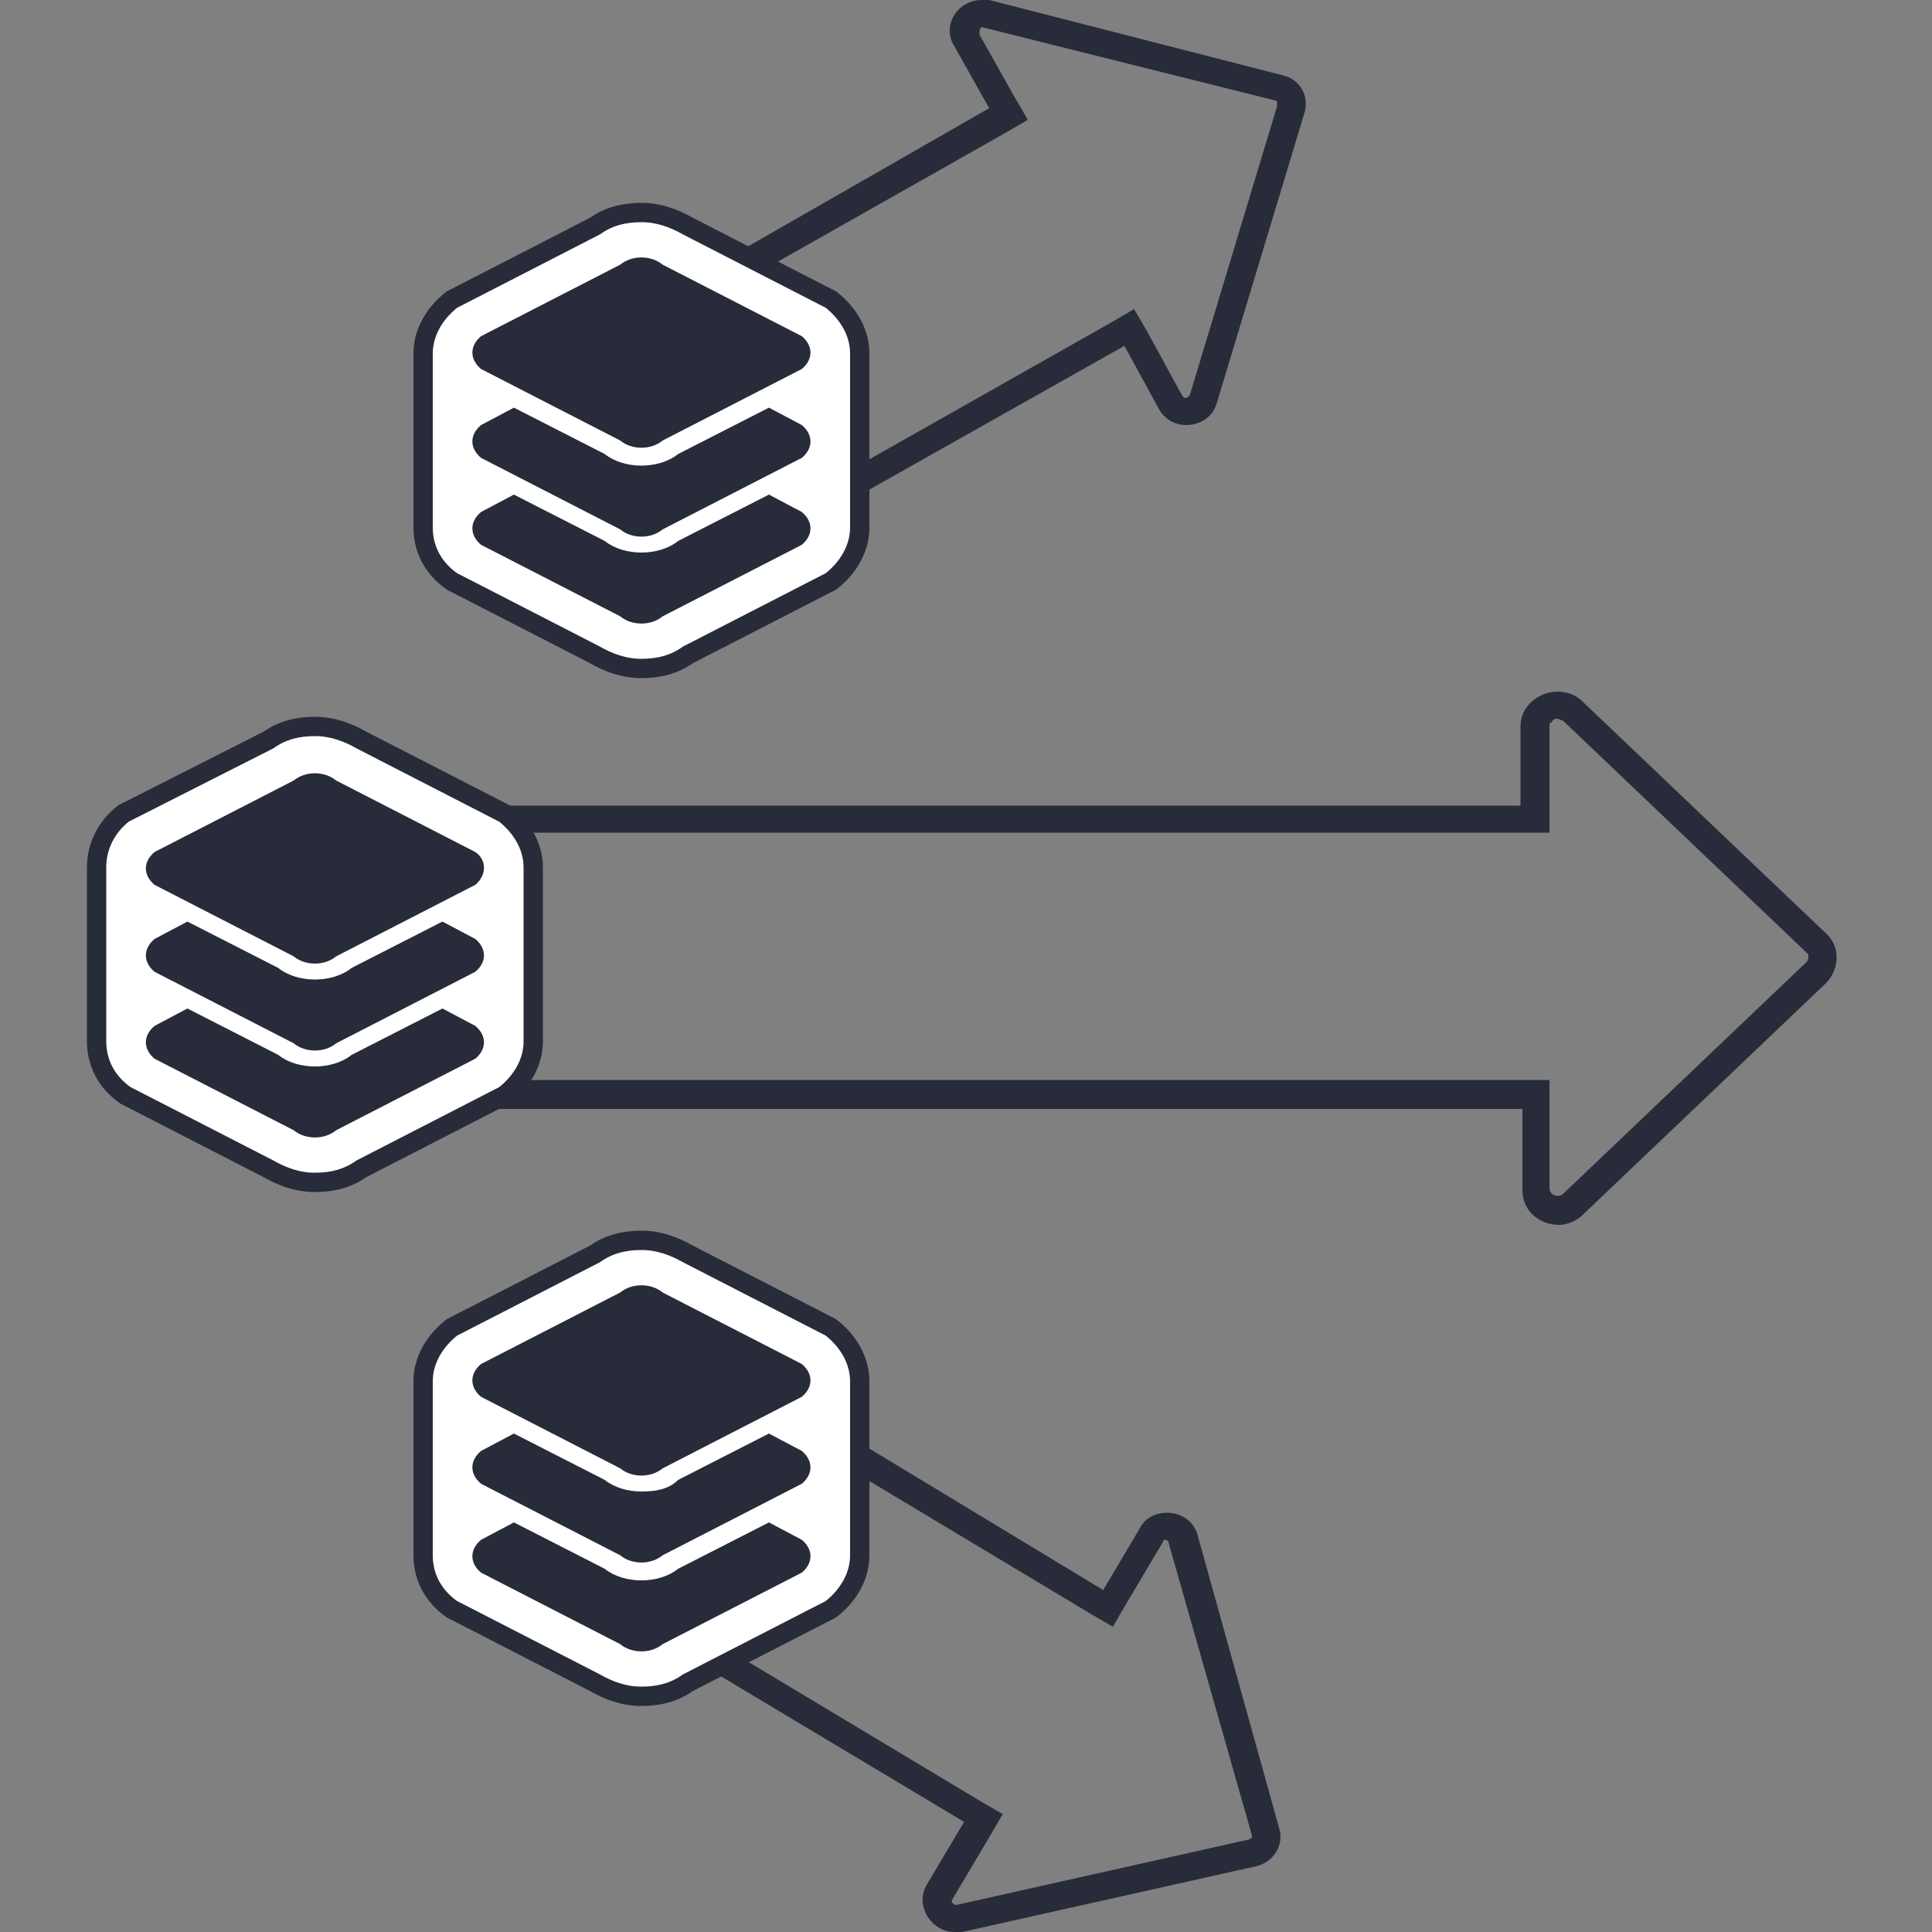 <?xml version="1.0" encoding="utf-8"?>
<!-- Generator: Adobe Illustrator 22.1.0, SVG Export Plug-In . SVG Version: 6.00 Build 0)  -->
<svg version="1.1" id="Layer_1" xmlns="http://www.w3.org/2000/svg" xmlns:xlink="http://www.w3.org/1999/xlink" x="0px" y="0px"
	 viewBox="0 0 100 100" style="enable-background:new 0 0 100 100;" xml:space="preserve">
<rect x="0" y="0" width="100" height="100" fill="#808080" stroke="none"/>
<style type="text/css">
	.st0{fill:#282B3A;}
	.st1{fill:#FFFFFF;stroke:#282B3A;stroke-miterlimit:10;}
</style>
<g>
	<g>
		<path class="st0" d="M50.8,1.4L50.8,1.4C50.9,1.4,50.9,1.4,50.8,1.4l15.2,3.8c0,0,0.1,0,0.1,0.1c0,0,0,0.1,0,0.2l-4.5,14.9
			c0,0.1-0.2,0.2-0.2,0.2c-0.1,0-0.1,0-0.2-0.1l-1.8-3.3l-0.7-1.2l-1.2,0.7l-15.2,8.6l-5.5-9.8l15.2-8.6l1.2-0.7l-0.7-1.2l-1.8-3.2
			c0,0,0-0.1,0-0.2C50.7,1.5,50.8,1.4,50.8,1.4 M50.8,0c-1.2,0-2.1,1.3-1.4,2.4l1.8,3.2L34.8,15l6.9,12.2l16.5-9.3l1.8,3.3
			c0.3,0.5,0.8,0.8,1.4,0.8c0.7,0,1.4-0.4,1.6-1.2l4.5-14.9c0.3-0.9-0.2-1.8-1.1-2L51.2,0C51.1,0,51,0,50.8,0L50.8,0z"/>
	</g>
	<g>
		<path class="st0" d="M41.4,74.5l15,9l1.2,0.7l0.7-1.2l1.9-3.2c0,0,0-0.1,0.1-0.1c0,0,0.2,0,0.2,0.2L64.8,95c0,0,0,0.1,0,0.1
			c0,0-0.1,0.1-0.1,0.1l-15.2,3.4c0,0,0,0,0,0c-0.1,0-0.2-0.1-0.2-0.1c-0.1-0.1,0-0.1,0-0.2l1.9-3.2l0.7-1.2l-1.2-0.7l-15-9
			L41.4,74.5 M40.9,72.5l-7.2,12.1l16.2,9.7L48,97.5c-0.7,1.1,0.2,2.5,1.4,2.5c0.1,0,0.2,0,0.4,0L65,96.6c0.9-0.2,1.5-1.1,1.2-2
			L62,79.5c-0.2-0.8-0.9-1.2-1.6-1.2c-0.5,0-1.1,0.2-1.4,0.8l-1.9,3.2L40.9,72.5L40.9,72.5z"/>
	</g>
	<g>
		<path class="st1" d="M44.5,18.3c0-1.1-0.6-2.1-1.5-2.8l-0.2-0.1l-7.2-3.7c-0.7-0.4-1.5-0.7-2.4-0.7c-0.9,0-1.7,0.2-2.4,0.7
			l-7.2,3.7l-0.2,0.1c-0.9,0.7-1.5,1.7-1.5,2.8l0,9c0,1.1,0.5,2.1,1.5,2.8l0.2,0.1l7.2,3.7c0.7,0.4,1.5,0.7,2.4,0.7
			c0.9,0,1.7-0.2,2.4-0.7l7.2-3.7l0.2-0.1c0.9-0.7,1.5-1.7,1.5-2.8L44.5,18.3z"/>
		<g>
			<path class="st0" d="M41.5,17.4l-7.2-3.7c-0.6-0.5-1.6-0.5-2.2,0l-7.2,3.7c-0.6,0.5-0.6,1.2,0,1.7l7.2,3.7c0.6,0.5,1.6,0.5,2.2,0
				l7.2-3.7C42.1,18.6,42.1,17.9,41.5,17.4z"/>
			<path class="st0" d="M33.2,24.1c-0.7,0-1.4-0.2-1.9-0.6l-4.7-2.4l-1.7,0.9c-0.6,0.5-0.6,1.2,0,1.7l7.2,3.7c0.6,0.5,1.6,0.5,2.2,0
				l7.2-3.7c0.6-0.5,0.6-1.2,0-1.7l-1.7-0.9l-4.7,2.4C34.6,23.9,33.9,24.1,33.2,24.1z"/>
			<path class="st0" d="M33.2,28.6c-0.7,0-1.4-0.2-1.9-0.6l-4.7-2.4l-1.7,0.9c-0.6,0.5-0.6,1.2,0,1.7l7.2,3.7c0.6,0.5,1.6,0.5,2.2,0
				l7.2-3.7c0.6-0.5,0.6-1.2,0-1.7l-1.7-0.9L35.1,28C34.6,28.4,33.9,28.6,33.2,28.6z"/>
		</g>
	</g>
	<g>
		<path class="st1" d="M44.5,71.5c0-1.1-0.6-2.1-1.5-2.8l-0.2-0.1l-7.2-3.7c-0.7-0.4-1.5-0.7-2.4-0.7c-0.9,0-1.7,0.2-2.4,0.7
			l-7.2,3.7l-0.2,0.1c-0.9,0.7-1.5,1.7-1.5,2.8l0,9c0,1.1,0.5,2.1,1.5,2.8l0.2,0.1l7.2,3.7c0.7,0.4,1.5,0.7,2.4,0.7
			c0.9,0,1.7-0.2,2.4-0.7l7.2-3.7l0.2-0.1c0.9-0.7,1.5-1.7,1.5-2.8L44.5,71.5z"/>
		<g>
			<path class="st0" d="M41.5,70.6l-7.2-3.7c-0.6-0.5-1.6-0.5-2.2,0l-7.2,3.7c-0.6,0.5-0.6,1.2,0,1.7l7.2,3.7c0.6,0.5,1.6,0.5,2.2,0
				l7.2-3.7C42.1,71.8,42.1,71.1,41.5,70.6z"/>
			<path class="st0" d="M33.2,77.2c-0.7,0-1.4-0.2-1.9-0.6l-4.7-2.4l-1.7,0.9c-0.6,0.5-0.6,1.2,0,1.7l7.2,3.7c0.6,0.5,1.6,0.5,2.2,0
				l7.2-3.7c0.6-0.5,0.6-1.2,0-1.7l-1.7-0.9l-4.7,2.4C34.6,77.1,33.9,77.2,33.2,77.2z"/>
			<path class="st0" d="M33.2,81.8c-0.7,0-1.4-0.2-1.9-0.6l-4.7-2.4l-1.7,0.9c-0.6,0.5-0.6,1.2,0,1.7l7.2,3.7c0.6,0.5,1.6,0.5,2.2,0
				l7.2-3.7c0.6-0.5,0.6-1.2,0-1.7l-1.7-0.9l-4.7,2.4C34.6,81.6,33.9,81.8,33.2,81.8z"/>
		</g>
	</g>
	<path class="st0" d="M80.6,37.2L80.6,37.2c0.1,0,0.2,0.1,0.3,0.1l12.6,12c0.1,0.1,0.1,0.1,0.1,0.2c0,0.1,0,0.2-0.1,0.3l-12.6,12
		c0,0-0.1,0.1-0.3,0.1c-0.1,0-0.4-0.1-0.4-0.4v-4.2v-1.4h-1.4h-61V43.1h61h1.4v-1.4v-4.1c0-0.1,0-0.2,0.1-0.2
		C80.4,37.2,80.5,37.2,80.6,37.2 M80.6,35.8c-0.9,0-1.9,0.7-1.9,1.8v4.1H16.3v15.7h62.5v4.2c0,1.1,0.9,1.8,1.9,1.8
		c0.4,0,0.9-0.2,1.2-0.5l12.6-12c0.7-0.7,0.8-1.9,0-2.6l-12.6-12C81.5,35.9,81,35.8,80.6,35.8L80.6,35.8z"/>
	<g>
		<path class="st1" d="M27.6,44.9c0-1.1-0.6-2.1-1.5-2.8L25.9,42l-7.2-3.7c-0.7-0.4-1.5-0.7-2.4-0.7c-0.9,0-1.7,0.2-2.4,0.7L6.6,42
			l-0.2,0.1C5.5,42.8,5,43.8,5,44.9l0,9c0,1.1,0.5,2.1,1.5,2.8l0.2,0.1l7.2,3.7c0.7,0.4,1.5,0.7,2.4,0.7c0.9,0,1.7-0.2,2.4-0.7
			l7.2-3.7l0.2-0.1c0.9-0.7,1.5-1.7,1.5-2.8L27.6,44.9z"/>
		<g>
			<path class="st0" d="M24.6,44.1l-7.2-3.7c-0.6-0.5-1.6-0.5-2.2,0L8,44.1c-0.6,0.5-0.6,1.2,0,1.7l7.2,3.7c0.6,0.5,1.6,0.5,2.2,0
				l7.2-3.7C25.2,45.3,25.2,44.5,24.6,44.1z"/>
			<path class="st0" d="M16.3,50.7c-0.7,0-1.4-0.2-1.9-0.6l-4.7-2.4L8,48.6c-0.6,0.5-0.6,1.2,0,1.7l7.2,3.7c0.6,0.5,1.6,0.5,2.2,0
				l7.2-3.7c0.6-0.5,0.6-1.2,0-1.7l-1.7-0.9l-4.7,2.4C17.7,50.5,17,50.7,16.3,50.7z"/>
			<path class="st0" d="M16.3,55.2c-0.7,0-1.4-0.2-1.9-0.6l-4.7-2.4L8,53.1c-0.6,0.5-0.6,1.2,0,1.7l7.2,3.7c0.6,0.5,1.6,0.5,2.2,0
				l7.2-3.7c0.6-0.5,0.6-1.2,0-1.7l-1.7-0.9l-4.7,2.4C17.7,55,17,55.2,16.3,55.2z"/>
		</g>
	</g>
</g>
</svg>
